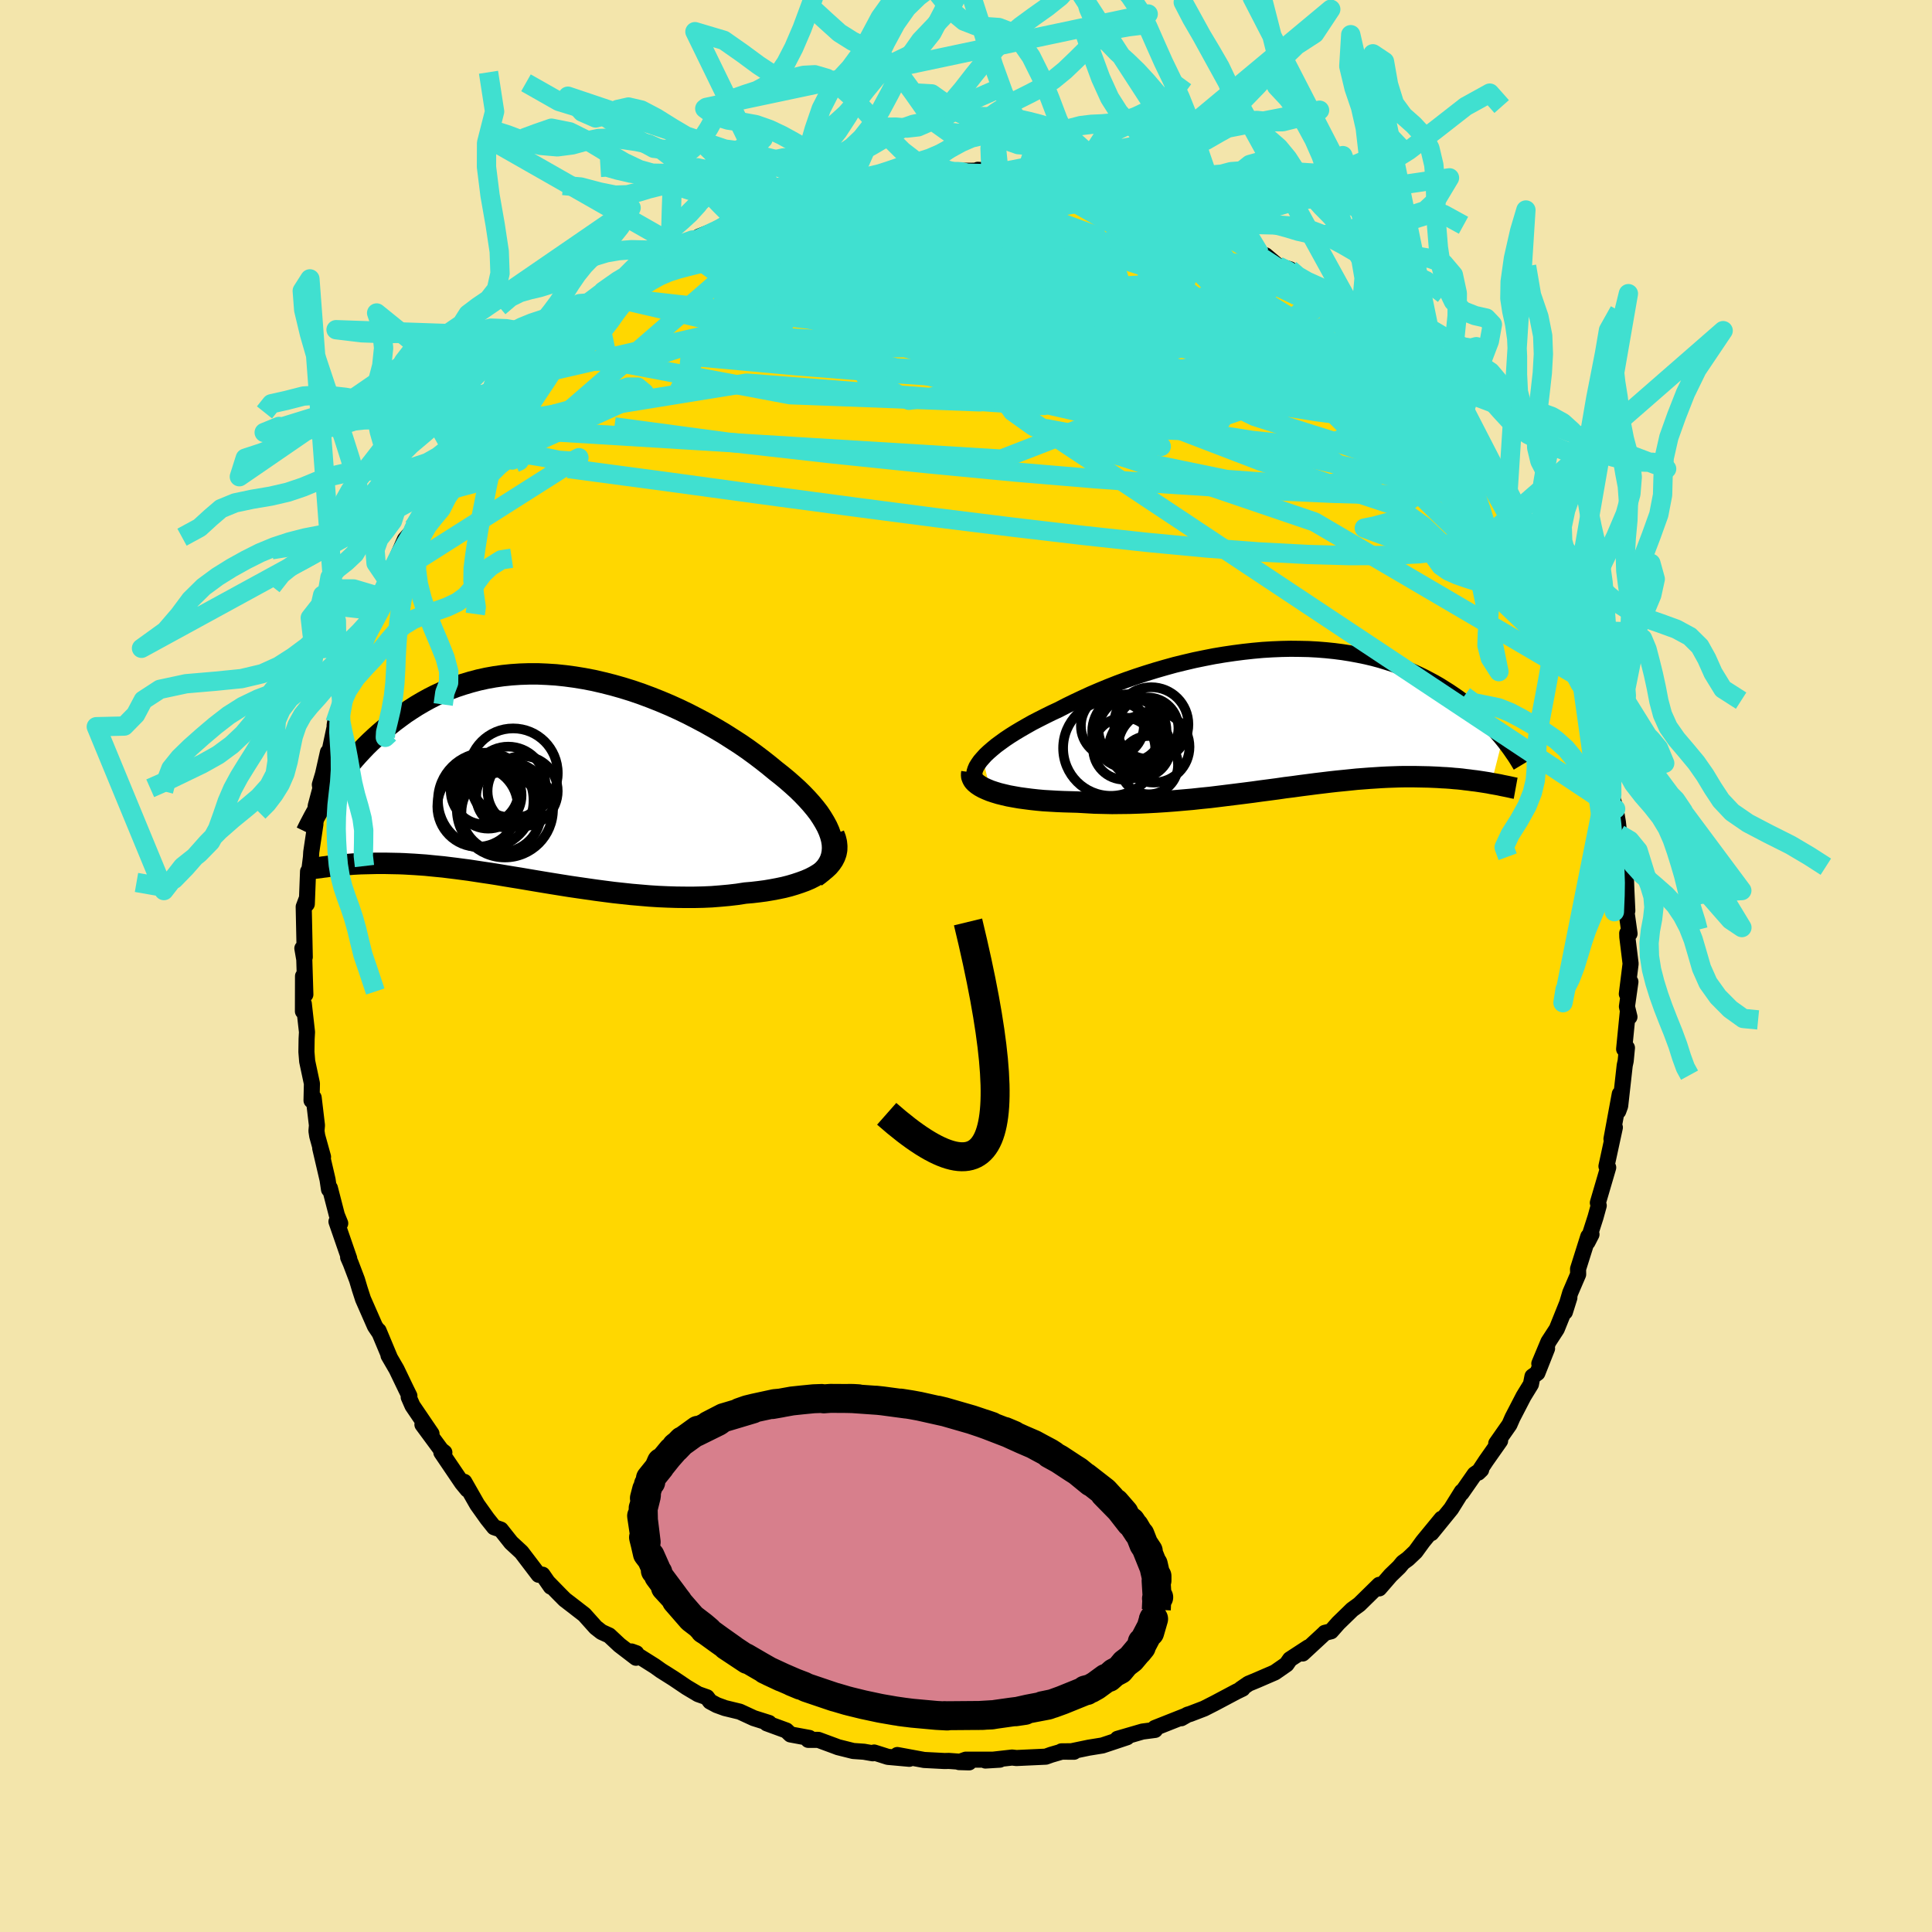 <svg xmlns="http://www.w3.org/2000/svg" width="500" height="500" viewBox="-100 -100 200 200"><defs><clipPath id="c"><path d="m29.98 6.48-.12-.45-.16-.45-.21-.47-.25-.46-.29-.48-.32-.48-.37-.48-.4-.48-.44-.49-.47-.49-.5-.49-.53-.48-.56-.49-.58-.48-.61-.48-.68-.56-.71-.56-.74-.56-.77-.56-.8-.55-.84-.54-.85-.54-.88-.52-.9-.51-.92-.49-.93-.48L14.2-7l-.97-.44-.97-.41-.98-.39-.99-.37-.99-.34-1-.31-.99-.28-.99-.25-.99-.23-.99-.19-.98-.16-.97-.13-.96-.1-.94-.06-.94-.04h-.92l-.91.03-.89.06-.88.09-.85.12-.84.15-.82.18-.8.21-.77.23-.76.25-.74.28-.71.3-.69.32-.67.34-.65.36-.63.37-.61.39-.59.39-.56.41-.55.41-.53.42-.51.43-.49.42-.48.43-.46.43-.45.44-.43.45-.41.44-.4.45-.38.45-.37.45-.36.45-.34.45-.32.45-.32.44-.3.44-.29.43-.01 7.57.29-.03.29-.03.31-.04.32-.03.33-.03.34-.02.35-.03.36-.03.37-.02.38-.02.39-.01.41-.01.42-.01.43-.01h.89l.47.01.49.01.5.01.51.02.53.03.54.03.57.04.57.04.6.06.61.06.63.06.64.08.66.08.68.09.69.09.72.11.72.11.75.11.76.12.77.13.79.13.81.13.82.14.83.14.84.14.86.14.87.14.88.14.89.13.9.13.91.13.91.12.93.12.92.1.93.1.93.08.94.08.93.06.93.04.93.03.93.01h.92l.91-.02.9-.04.89-.07.88-.08.86-.1.84-.13.71-.06.69-.08.68-.09.65-.11.64-.12.62-.13.59-.15.57-.17.54-.18.52-.19.49-.21.45-.23.42-.25.38-.25.35-.28"/></clipPath><clipPath id="b"><path d="m-32 4.18.29-.32.34-.32.37-.32.41-.34.45-.33.47-.34.51-.34.54-.34.57-.34.59-.34.62-.35.64-.33.67-.34.69-.34.71-.33.79-.41.82-.4.85-.4.87-.4.89-.38.92-.38.94-.37.95-.35.98-.34.98-.32 1-.31 1-.29 1.01-.28 1.02-.25 1.02-.24 1.02-.21 1.02-.2 1.02-.17 1.02-.15 1-.13 1-.11.99-.09.98-.06.97-.04.95-.02.94.01.92.02.91.05.88.07.87.09.85.11.82.13.81.15.78.16.76.18.74.2.71.22.69.22.67.25.65.25.62.26.61.28.58.28.55.29.54.29.52.3.49.31.48.3.46.31.45.31.42.31.41.31.4.31.38.31.36.32.35.31.34.32.32.31.31.31.29.31.28.31.27.31.26.3.24.29-1.16 4.57-.3-.06-.31-.05-.32-.05-.33-.05-.34-.05-.35-.04-.36-.05-.36-.04-.38-.05-.39-.04-.4-.03-.41-.04-.43-.03-.43-.02-.44-.03-.46-.02-.47-.02-.48-.01-.5-.01-.51-.01h-1.07l-.55.01-.57.02-.59.02-.6.03-.61.04-.63.04-.65.05-.66.05-.68.07-.69.07-.71.07-.72.08-.74.09-.75.09-.77.1-.78.1-.79.11-.81.1-.82.12-.83.11-.85.11-.86.12-.86.11-.88.11-.89.11-.89.11-.9.11-.91.09-.92.1-.92.08-.92.08-.93.07-.93.06-.93.05-.92.04-.93.03-.92.01-.91.01-.91-.02-.9-.02-.89-.05-.87-.05-.73-.02-.72-.02-.7-.03-.69-.04-.68-.04-.65-.06-.64-.07-.62-.08-.59-.08-.57-.1-.55-.1-.51-.12-.49-.12-.46-.14-.42-.14"/></clipPath><filter id="a"><feTurbulence baseFrequency=".05" numOctaves="3" result="noise" type="noise"/><feDisplacementMap in="SourceGraphic" in2="noise" scale="2"/></filter></defs><rect width="100%" height="100%" x="-100" y="-100" fill="#F3E5AB"/><path fill="gold" stroke="#000" stroke-linejoin="round" stroke-width="1.667" d="m68.8-.24-.39 3.13.37-1.25-.36 2.56.26 1.07-.16-.61-.39 3.94.29-.13-.13 1.36-.1.46-.47 4.19-.2.55.16-1.78-.86 4.66.35-1.2-.87 4.02.09.1.09.03-1.07 3.65.09.29-.33 1.2-.83 2.58.41-.8-.33.22-1.06 3.36.01.56-.82 1.91-.44 1.49-.11.49.46-1.47-1.3 3.23-.87 1.34-.94 2.25.8-1.56-1 2.53-.51.36-.16.81-.76 1.24-1.15 2.22-.31.71-1.37 1.96.4-.28-1.45 2.06-.82 1.24.31-.3-.67.46-1.36 1.95.03-.15-1.11 1.78-2.05 2.52 1.06-1.49-1.93 2.35-.77 1.06-.78.74-.52.38-.39.47-.89.86-1.17 1.35v-.37l-2.07 2.03-.73.53-1.45 1.41-.74.84-.64.16-.03.04-2.27 2.1.59-.64-1.9 1.24-.36.52-1.21.84-1.85.8-.87.36-.8.55.18-.03-.64.31-2.24 1.19-1.1.56-1.46.56-.25.07-.65.37.29-.19-3.03 1.2.02.2-1.3.17-2.58.75.98-.16-1.71.57-.84.28-1.42.23-1.78.37-1.04.01 1.3.04-1.26-.01-1.1.32-.56.2-3.04.14-.45-.05-2.76.31 1.49-.09H-.02l-.7.25 1.04.03-2.09-.15-.45.01-2.12-.11-2.77-.51 1.24.39-2.22-.2-1.42-.45-.14.08-.91-.16-1.12-.08-1.56-.39-.37-.14-1.68-.62h-1.04l.11-.2-1.95-.36-.43-.41-2.02-.74.23-.04-1.58-.5-1.45-.67-1.53-.37-.85-.31-.69-.37-.33-.44-.91-.32-1.19-.71-1.35-.91-1.3-.82-.66-.47-2.4-1.51.5.18-.03.47-1.71-1.31-1.07-1-.79-.36-.6-.47-1.18-1.32-1.29-1-.73-.56-.49-.49-1.25-1.28.29.43-.86-1.24-.4.01-1.78-2.34-1.07-.99-1.07-1.35-.69-.24-.71-.89-1.04-1.46-1.34-2.35-.02.26.35.54-.56-.68-2.14-3.16h.31l-.33-.26-1.94-2.63.94.95-1.97-2.9-.39-.89.07-.13-.35-.71-.98-2.04-.83-1.43.14.23-1.17-2.8.04.16-.42-.63-1.23-2.8-.34-1.05-.28-.94-.65-1.71-.27-.62.11.12-1.32-3.82.39.18-.35-.86-.72-2.79-.09.14-.15-1.01-.76-3.26.29.9-.6-2.16-.08-.52.05-.59-.34-2.86-.22.29.04-1.75-.49-2.3-.08-.98.02-1.34.04-.71-.33-2.93-.09.78.01-3.64.24 1.9-.11-3.62-.2-1.16.25.91-.11-5.21.28-.75-.18.71.22-.25.13-3.37.14-.2.16-1.28.03-.52.43-2.89.02-1.01.01-.87.49-1.83-.06-.38.33-1.1.51-2.27.16-.08.85-4.01-.32 1.33.04-.27.95-2.85-.27.6 1.43-4.37-.13.1.7-1.45.21-1.01.59-1.45.41-1.23.42-.92.31-.48.77-1.79.29-.15.74-2.09.1-.25.72-1.65.87-.99.61-1.33-.61 1.09 2.49-4.06-.19.16.09-.28 1.5-2.35.32-.65.49-.47.84-1.07 1.54-1.79-.2.13 1.64-2.03.3-.64.15.02 1.66-2.13.27-.27 1.39-1.42.51-.45 1.37-1.31.46-.51.5-.56 1.36-1.24-.81.5 2.61-2.21.68-.22-.09-.09 1.31-.96.85-.77.89-.76 2.31-1.21.41-.23.49-.34 1.11-.84 1.43-.94 1.21-.77-1.06.94 1.74-1.3 1.66-.66 1.86-1.06.7-.21-.86.27 1.33-.59.41.05 3.18-1.17-.19-.02 1.02-.59 2.86-.64-.9.39 1.18-.59.12-.04 2.14-.21 1.53-.5.08-.25 2.29-.08.84-.21-.59-.12 3.49-.17-.43-.17 1.39-.11 1.57-.1h1.03l.73.12.93-.15 2.85-.02-1.36-.08 2.75.33-.56-.05 2.22-.06 1.33.29.92-.01.89.28 1.23.03.36.19.65.24 1.31.25 2.06.41.77.32.18.09 1.13.35 1.45.33 1.04.44.36.15 2.67.64.97.57.22.04-.32-.07 3.03 1.33.01.28.3-.12 2.71 1.47-.33-.23 1.87 1.25.56.11 1.32 1.11 1.22.34.57.69 1.3.97 1.2.72-.12.02 1.64 1.2 1.38 1.17.28.12 1.31 1.28-.37-.36.03-.13 2.35 2.25 1.37 1.65 1.18.88.37.4.31.43 2.04 2.11.47.8-1.29-1.45 1.2 1.37 1.8 2.42.64.83-.16-.23 1.64 2.16-.23-.41 1.63 2.69.41.46.22.38 1.32 1.91.21.6.93 1.46-.62-.81 1.89 3.19-.12-.29v.13l.96 1.45 1.51 3.89-.21-.31-.24-.42 1.41 2.59.72 1.81.17.56.46 1.48.31 1.36v-.78l.76 2.38.41 1.48.1 1.2-.01-.06 1.22 3.31.28.92.06.88-.07.16.68 2.22.09 2.03.32 1.1.23 1.35.14 1.27.27.61.17.9.27 2.76-.02.21.05 1.27.1 2.16-.23-.91.46 3.29-.24-.04.01.39.34 2.76-.39 3.13" filter="url(#a)"/><path fill="#fff" d="m-32 4.18.29-.32.34-.32.37-.32.41-.34.45-.33.47-.34.51-.34.54-.34.57-.34.59-.34.62-.35.64-.33.67-.34.69-.34.71-.33.79-.41.82-.4.85-.4.87-.4.89-.38.92-.38.94-.37.95-.35.98-.34.98-.32 1-.31 1-.29 1.01-.28 1.02-.25 1.02-.24 1.02-.21 1.02-.2 1.02-.17 1.02-.15 1-.13 1-.11.99-.09.98-.06.97-.04.95-.02.94.01.92.02.91.05.88.07.87.09.85.11.82.13.81.15.78.16.76.18.74.2.71.22.69.22.67.25.65.25.62.26.61.28.58.28.55.29.54.29.52.3.49.31.48.3.46.31.45.31.42.31.41.31.4.31.38.31.36.32.35.31.34.32.32.31.31.31.29.31.28.31.27.31.26.3.24.29-1.16 4.57-.3-.06-.31-.05-.32-.05-.33-.05-.34-.05-.35-.04-.36-.05-.36-.04-.38-.05-.39-.04-.4-.03-.41-.04-.43-.03-.43-.02-.44-.03-.46-.02-.47-.02-.48-.01-.5-.01-.51-.01h-1.07l-.55.01-.57.02-.59.02-.6.03-.61.04-.63.04-.65.05-.66.05-.68.07-.69.07-.71.07-.72.08-.74.09-.75.09-.77.1-.78.1-.79.11-.81.1-.82.12-.83.11-.85.11-.86.12-.86.11-.88.11-.89.11-.89.11-.9.11-.91.09-.92.1-.92.08-.92.08-.93.07-.93.06-.93.05-.92.04-.93.03-.92.01-.91.01-.91-.02-.9-.02-.89-.05-.87-.05-.73-.02-.72-.02-.7-.03-.69-.04-.68-.04-.65-.06-.64-.07-.62-.08-.59-.08-.57-.1-.55-.1-.51-.12-.49-.12-.46-.14-.42-.14" filter="url(#a)" transform="translate(33.73 -25.7)"/><path fill="#fff" d="m29.98 6.48-.12-.45-.16-.45-.21-.47-.25-.46-.29-.48-.32-.48-.37-.48-.4-.48-.44-.49-.47-.49-.5-.49-.53-.48-.56-.49-.58-.48-.61-.48-.68-.56-.71-.56-.74-.56-.77-.56-.8-.55-.84-.54-.85-.54-.88-.52-.9-.51-.92-.49-.93-.48L14.2-7l-.97-.44-.97-.41-.98-.39-.99-.37-.99-.34-1-.31-.99-.28-.99-.25-.99-.23-.99-.19-.98-.16-.97-.13-.96-.1-.94-.06-.94-.04h-.92l-.91.03-.89.06-.88.09-.85.12-.84.15-.82.18-.8.21-.77.23-.76.25-.74.28-.71.3-.69.32-.67.34-.65.36-.63.37-.61.39-.59.39-.56.41-.55.41-.53.42-.51.43-.49.42-.48.43-.46.43-.45.44-.43.45-.41.44-.4.45-.38.45-.37.45-.36.45-.34.45-.32.45-.32.44-.3.44-.29.43-.01 7.57.29-.03.29-.03.31-.04.32-.03.33-.03.34-.02.35-.03.36-.03.37-.02.38-.02.39-.01.41-.01.42-.01.43-.01h.89l.47.01.49.01.5.01.51.02.53.03.54.03.57.04.57.04.6.06.61.06.63.06.64.08.66.08.68.09.69.09.72.11.72.11.75.11.76.12.77.13.79.13.81.13.82.14.83.14.84.14.86.14.87.14.88.14.89.13.9.13.91.13.91.12.93.12.92.1.93.1.93.08.94.08.93.06.93.04.93.03.93.01h.92l.91-.02.9-.04.89-.07.88-.08.86-.1.84-.13.71-.06.69-.08.68-.09.65-.11.64-.12.62-.13.59-.15.57-.17.54-.18.52-.19.49-.21.45-.23.42-.25.38-.25.35-.28" filter="url(#a)" transform="translate(-43.88 -19.54)"/><g fill="none" stroke="#000" transform="translate(33.73 -25.7)"><path stroke-linejoin="round" stroke-width="1.667" d="m-32.49 6.74-.18-.19-.12-.22-.07-.22-.02-.24.03-.26.08-.26.12-.28.18-.29.21-.3.26-.3.29-.32.34-.32.37-.32.41-.34.45-.33.47-.34.51-.34.54-.34.57-.34.59-.34.62-.35.64-.33.67-.34.69-.34.71-.33.79-.41.82-.4.85-.4.87-.4.89-.38.92-.38.94-.37.95-.35.98-.34.98-.32 1-.31 1-.29 1.01-.28 1.02-.25 1.02-.24 1.02-.21 1.02-.2 1.02-.17 1.02-.15 1-.13 1-.11.99-.09.98-.06.97-.04.95-.02.94.01.92.02.91.05.88.07.87.09.85.11.82.13.81.15.78.16.76.18.74.2.71.22.69.22.67.25.65.25.62.26.61.28.58.28.55.29.54.29.52.3.49.31.48.3.46.31.45.31.42.31.41.31.4.31.38.31.36.32.35.31.34.32.32.31.31.31.29.31.28.31.27.31.26.3.24.29.24.3.22.29.21.28.2.28.19.28.19.27.17.26.16.26.15.25.15.25" filter="url(#a)"/><path stroke-linejoin="round" stroke-width="2.222" d="m-33.12 5.66-.03.22.02.22.08.21.12.21.18.19.23.19.27.18.31.17.35.16.39.16.42.14.46.14.49.12.51.12.55.1.57.1.59.08.62.08.64.07.65.06.68.04.69.04.7.03.72.02.73.02.87.05.89.05.9.02.91.02.91-.01.92-.01.93-.03.92-.04.93-.05.93-.06.93-.07.92-.08.92-.08.92-.1.91-.09.9-.11.89-.11.89-.11.88-.11.86-.11.86-.12.85-.11.83-.11.82-.12.81-.1.79-.11.78-.1.77-.1.75-.09.74-.09.72-.08.71-.07.69-.07.68-.07.66-.05.65-.05.63-.04.61-.04.6-.03.59-.02.57-.02.55-.01h1.07l.51.01.5.01.48.01.47.02.46.02.44.03.43.02.43.03.41.04.4.03.39.04.38.05.36.04.36.05.35.04.34.05.33.05.32.05.31.05.3.06.29.05.28.05.27.05.27.06.25.05.25.05.24.05.23.05.22.05.22.04" filter="url(#a)"/><circle cx="-14.291" cy="3.015" r="3.698" clip-path="url(#b)" filter="url(#a)"/><circle cx="-17.356" cy="3.195" r="3.216" clip-path="url(#b)" filter="url(#a)"/><circle cx="-18.736" cy="3.145" r="4.94" clip-path="url(#b)" filter="url(#a)"/><circle cx="-18.576" cy=".835" r="3.26" clip-path="url(#b)" filter="url(#a)"/><circle cx="-16.816" cy="1.41" r="3.848" clip-path="url(#b)" filter="url(#a)"/><circle cx="-15.736" cy="3.045" r="3.18" clip-path="url(#b)" filter="url(#a)"/><circle cx="-14.801" cy="4.905" r="3.02" clip-path="url(#b)" filter="url(#a)"/><circle cx="-14.916" cy="1.08" r="3.178" clip-path="url(#b)" filter="url(#a)"/><circle cx="-14.551" cy=".685" r="3.844" clip-path="url(#b)" filter="url(#a)"/><circle cx="-16.706" cy="1.24" r="3.306" clip-path="url(#b)" filter="url(#a)"/></g><g fill="none" stroke="#000" transform="translate(-43.88 -19.54)"><path stroke-linejoin="round" stroke-width="2.222" d="m28.28 10.32.43-.32.37-.34.31-.35.25-.37.19-.38.13-.39.08-.41.03-.42-.02-.42-.07-.44-.12-.45-.16-.45-.21-.47-.25-.46-.29-.48-.32-.48-.37-.48-.4-.48-.44-.49-.47-.49-.5-.49-.53-.48-.56-.49-.58-.48-.61-.48-.68-.56-.71-.56-.74-.56-.77-.56-.8-.55-.84-.54-.85-.54-.88-.52-.9-.51-.92-.49-.93-.48L14.2-7l-.97-.44-.97-.41-.98-.39-.99-.37-.99-.34-1-.31-.99-.28-.99-.25-.99-.23-.99-.19-.98-.16-.97-.13-.96-.1-.94-.06-.94-.04h-.92l-.91.03-.89.06-.88.09-.85.12-.84.15-.82.18-.8.21-.77.23-.76.25-.74.28-.71.3-.69.32-.67.34-.65.36-.63.37-.61.39-.59.39-.56.41-.55.41-.53.42-.51.43-.49.42-.48.43-.46.43-.45.44-.43.45-.41.44-.4.45-.38.45-.37.45-.36.45-.34.45-.32.45-.32.44-.3.44-.29.43-.28.44-.26.42-.25.42-.24.41-.24.41-.22.4-.21.4-.2.38-.19.38-.18.37" filter="url(#a)"/><path stroke-linejoin="round" stroke-width="2.222" d="m30.2 5.91.16.42.1.41.04.4-.01.38-.07.36-.13.36-.17.33-.22.32-.26.31-.31.29-.35.28-.38.25-.42.25-.45.23-.49.21-.52.19-.54.18-.57.17-.59.15-.62.13-.64.12-.65.11-.68.09-.69.08-.71.06-.84.13-.86.1-.88.08-.89.07-.9.04-.91.02h-.92l-.93-.01-.93-.03-.93-.04-.93-.06-.94-.08-.93-.08-.93-.1-.92-.1-.93-.12-.91-.12-.91-.13-.9-.13-.89-.13-.88-.14-.87-.14-.86-.14-.84-.14-.83-.14-.82-.14-.81-.13-.79-.13-.77-.13-.76-.12-.75-.11-.72-.11-.72-.11-.69-.09-.68-.09-.66-.08-.64-.08-.63-.06-.61-.06-.6-.06-.57-.04-.57-.04-.54-.03-.53-.03-.51-.02-.5-.01-.49-.01-.47-.01h-.89l-.43.01-.42.01-.41.01-.39.01-.38.02-.37.02-.36.03-.35.03-.34.02-.33.03-.32.03-.31.04-.29.03-.29.03-.28.04-.27.03-.25.04-.25.03-.25.03-.23.03-.22.04-.22.03-.2.03-.2.03" filter="url(#a)"/><circle cx="-3.586" cy="1.987" r="3.238" clip-path="url(#c)" filter="url(#a)"/><circle cx="-3.001" cy="-.433" r="4.622" clip-path="url(#c)" filter="url(#a)"/><circle cx="-6.681" cy="3.037" r="4.164" clip-path="url(#c)" filter="url(#a)"/><circle cx="-3.851" cy="3.327" r="4.978" clip-path="url(#c)" filter="url(#a)"/><circle cx="-5.946" cy="1.372" r="3.52" clip-path="url(#c)" filter="url(#a)"/><circle cx="-5.586" cy="1.862" r="3.458" clip-path="url(#c)" filter="url(#a)"/><circle cx="-5.836" cy="2.407" r="4.946" clip-path="url(#c)" filter="url(#a)"/><circle cx="-3.506" cy=".672" r="3.84" clip-path="url(#c)" filter="url(#a)"/><circle cx="-4.231" cy="3.637" r="4.122" clip-path="url(#c)" filter="url(#a)"/><circle cx="-2.016" cy="1.437" r="3.632" clip-path="url(#c)" filter="url(#a)"/></g><g fill="none" stroke="#40E0D0" stroke-linejoin="round" stroke-width="2"><path d="m32.32-72.46 1.05.51 1.04.76 1.09.87 1.12.92 1.14.96 1.14.98 1.11.98 1.04.93.98.9.94.87.9.86.88.83.81.78.71.68.57.53.4.37.21.19v-.02l-.22-.24-.45-.46-.71-.71L45-62.05l-1.68-1.75" filter="url(#a)"/><path d="m22.85-77.66 2 .95 1.22.66 1.17.66 1.24.73 1.29.78 1.3.83 1.3.85 1.28.86 1.22.83 1.13.79 1.03.73.89.63.75.53.6.42.44.31.28.2.11.06-.09-.07-.29-.22-.51-.38-.74-.56-1.01-.77-1.39-1.07m24.51 31.43.24.49.56 1.2.47 1.16.31.91.15.64.01.42-.09.25-.19.09-.31-.08-.44-.28-.59-.53-.78-.83-1-1.18-1.23-1.56-1.45-1.92-1.67-2.28-1.85-2.62-2.04-2.99-2.27-3.43-2.57-3.95-2.94-4.54-3.23-5.04m-54.94-15.82 1.85-.26 1.57-.23 1.54-.16 1.59-.09 1.65-.04 1.73-.01 1.8.02 1.83.04 1.86.06 1.85.08 1.81.09 1.75.11 1.66.1 1.56.11 1.4.1 1.21.08 1.02.07.81.03.6.01.39-.03.2-.04.08-.06" filter="url(#a)"/><path d="m52.45-53.23.92 1.75.06.84-.54.48-1.1.27-1.67.04-2.28-.21-2.87-.47-3.48-.71-4.11-.93-4.78-1.12-5.48-1.32-6.22-1.56-6.94-1.87-7.69-2.22-8.47-2.54-9.32-2.78-10.19-3.08" filter="url(#a)"/><path d="m35.41-70.46.71.54.36.54.12.61-.23.57-.68.49-1.11.42-1.53.4-1.9.43-2.28.49-2.73.5-3.24.47-3.83.39-4.43.3-5.05.2-5.66.09-6.27.02-6.87-.01-7.44-.01-8.03-.05-8.64-.17m9.9-13.2.02.05 1.11-.12 1.75-.16 2.12-.14 2.34-.06 2.48.05 2.58.13 2.67.22 2.77.27 2.9.3 3.03.33 3.15.35 3.23.4 3.27.44 3.26.48 3.21.48 3.13.46 3.04.45 2.93.43 2.79.4 2.62.32" filter="url(#a)"/><path d="m36.49-69.72 1.29 1.04.7.75.2.52-.21.38-.5.35-.74.4-.97.44-1.29.43-1.67.34-2.12.21-2.61.07-3.13-.08-3.66-.19-4.17-.29-4.64-.37-5.11-.45-5.61-.53-6.15-.62-6.74-.75-7.32-.88-8.03-.99" filter="url(#a)"/><path d="m48.85-57.92-.61-.48-.14.51-.41.66-.99.44-1.64.18-2.3-.06-2.93-.25-3.58-.47-4.29-.69-5.06-.93-5.88-1.17-6.7-1.43-7.51-1.73-8.29-2.04-9.15-2.27-10.18-2.41m31.82-11.12 1.31.27 1.06.28.64.24.31.22.07.21-.19.2-.47.2-.85.19-1.29.17-1.82.14-2.39.1-2.93.07-3.45.03-3.96-.02-4.61-.06-5.53-.03m49.58 9.25 1.43 1.09 1.11.9.88.75.77.67.76.7.85.8.9.87.9.87.79.78.63.64.41.45.2.24-.02.06-.19-.1-.34-.24-.49-.38-.68-.55-.92-.79-1.21-1.08-1.52-1.35-1.79-1.63-2.14-1.94m15.63 15.73.86 1.78-.12.93-.82.65-1.48.5-2.16.35-2.87.18-3.57.03-4.29-.12-5.02-.23-5.76-.33-6.54-.42-7.36-.53-8.22-.69L-4-52l-9.98-1.03-10.82-1.22-11.6-1.56" filter="url(#a)"/><path d="m5.63-82.2 1.25.28 1.32.37 1.44.5 1.58.63 1.73.75 1.91.86 2.06.94 2.16 1.01 2.22 1.06 2.23 1.1 2.24 1.12 2.22 1.12 2.18 1.09 2.07 1.02 1.9.91 1.63.73 1.31.54 1.09.42 1.23.63" filter="url(#a)"/><path d="m18.95-78.99.91.29 1.08.37.73.33.42.31.22.31.05.32-.13.33-.35.32-.59.31-.86.3-1.17.27-1.49.24-1.86.21-2.26.18-2.7.15-3.16.1-3.59.05-4-.04-4.38-.14-4.77-.21-5.34-.24-6.18-.17m66.13 13.74.09.43-.39.59-1.12.51-2.03.28-2.92.14-3.75.1-4.6.07-5.49-.03-6.48-.19-7.52-.36-8.6-.52-9.69-.65-10.79-.85-11.92-1.08m20.57-18.52 2.2-.16 1.26-.13 1.1-.1 1.04-.06.96-.04.83-.01h.67l.46.03.22.05-.04.09-.31.12-.62.16-.98.19-1.39.24-1.86.28-2.31.3-2.66.32-2.8.28" filter="url(#a)"/><path d="m5.63-82.2 1.21.24 1.2.24 1.24.29 1.29.34 1.37.39 1.44.44 1.5.45 1.49.46 1.42.44 1.31.41 1.18.36 1.04.31.89.26.7.19.48.1.19.01-.09-.1-.29-.17-.41-.22m17.94 11.45.69.59 1.18 1.15 1.06 1.08.79.84.51.61.26.43.02.25-.2.08-.42-.05-.61-.19-.81-.31-1.04-.47-1.31-.66-1.63-.88-1.99-1.12-2.34-1.38-2.72-1.65-3.06-1.94-3.42-2.23-3.78-2.54-4.3-2.89" filter="url(#a)"/><path d="m3.97-82.09.29-.03 1 .05 1.03.09.85.11.64.13.43.14.25.15.08.18-.11.2-.35.2-.64.2-.97.21-1.32.21-1.68.2-2.02.21-2.37.19-2.76.18-3.26.17-3.85.17-4.35.18m75.72 40.47.1.32.17.76-.19.43-.68-.14-1.17-.75-1.65-1.35-2.13-1.89-2.61-2.44-3.13-3-3.71-3.63-4.35-4.31-5.06-5.06-5.76-5.85-6.51-6.73m-53.43-2.26.69-.37.74-.32 1.12-.53 1.32-.63 1.28-.6 1.15-.51 1.03-.43.97-.39.93-.36.89-.34.79-.3.6-.23.34-.12h.02l-.35.14-.71.27-1.03.38-1.3.46-1.39.48" filter="url(#a)"/><path d="m56.24-47.19.36.88-.14.66-.5.62-.93.56-1.35.54-1.8.52-2.27.43-2.76.31-3.28.17-3.81.02-4.36-.12-4.94-.26-5.53-.41-6.14-.58-6.73-.73-7.32-.86-7.9-.98-8.51-1.11-9.14-1.22-9.81-1.34-10.56-1.41m51.54-29.92.89.25 1.17.27 1.11.28.94.25.79.23.68.22.59.21.46.18.28.16.04.12-.25.07-.57.01-.89-.04-1.21-.09-1.54-.15-1.92-.21-2.33-.29-2.77-.38-3.28-.49-3.9-.59m51.91 25.83.3.49-.02.33-.31.25-.69.1-1.15-.16-1.68-.47-2.23-.83-2.84-1.21-3.48-1.6-4.17-2.01-4.88-2.44-5.62-2.88-6.38-3.33-7.17-3.78-7.8-4.2" filter="url(#a)"/><path d="m-28.32-75.15.07.26 1.38-.29 1.89-.31 2.06-.13 2.14.08 2.31.25 2.56.36 2.85.44 3.11.51 3.32.57 3.46.64 3.56.73 3.63.79 3.7.85 3.79.9 3.88.92 3.94.95 3.97.95 3.96.96 3.96.99 4 1.1 4.08 1.24 3.94 1.16" filter="url(#a)"/><path d="m1.22-82.42 13.57 14.38 2.22 7.03L22-58.03l4.03-.12 3.2-1.24 3.31-.89 2.76-.3.85-.22-1.69-.59-3.73-1.02-4.54-1.05-3.96-.5-2.25.45.07 1.11 2.32.69 3.49-1.12 1.6-3.53-6.94-5.38-29.75-9.67" filter="url(#a)"/><path d="m-4.53-82.19 18.02 6.6 1.87 7.02-3.6 4.91-1.4 1.64 4.24.18 7.59.03 6.65-.16 3.36-.5.59-.33-.49.67-1.06 1.99-2.92 2.67-6.04 2.04-7.89-.32-7.05-4.87-8.63-10.85-10.23-9.86" filter="url(#a)"/><path d="m16.46-79.76-9.64 1.59-17.03 4.48-9.77 3.2-.22.68 4.82-.49 4.72-.4 2.25-.1.58-.1 1.25-.2 3.43-.06 4.98.36 3.99.77.41.75-3.38.42-3.76.41 1.65 1.59 10.56 4.08 14.41 5.86-.61.66-48.05-21.5" filter="url(#a)"/><path d="m-22.54-77.71 43.27 12.74 15.07 5.56 4.37 4.33-3.49 1.41-7.07-.74-6.01-.95-2.93-.26-.45.07.67-.25.8-.83.19-1.3-1.42-1.67-4.05-2.19-6.95-2.83-8.74-3.32-8.4-3.3-6.05-2.66-2.9-1.64-.43-.54.62.41.98 1.07 3.47 1.52 14.57 2.5 43.08 8.92" filter="url(#a)"/><path d="m-38.24-68.24 1.17 5.55 18.85 3.55 19.66.74 9.68-2 .96-3.18-2.05-2.63-1.13-1.28.43-.03 1 .79 1.18 1.31 2.11 1.77 3.93 2.22 5.13 2.55 3.74 2.39-1.05 1.27-7.99-.85-13.92-3.17L-11.59-63l-8.15-1.3 11.4 2.32 56.72 3.26" filter="url(#a)"/><path d="M64.17-29.5 36.08-45.97l-24.64-8.38-3.08-1.26 7.04 1.32 4.81.5-1.95-1.72-7.16-3.59-8.81-4.13-7.31-3.48-3.93-2.27v-1.12l3.09-.3 4.41.18 4.13.34 3.66.13 4.48-.24 6.09-.43 5.75-.37.73-1.34L5.63-82.2" filter="url(#a)"/><path d="m-46.31-60.82 39.08-8.98 10.06-.27 1.76 1.3 4.99 1.86 7.39 1.58 5.42.46 1.04-.96-2.74-2-4.03-2.14-2.62-1.31.25.06L17.06-70l3.51 1.56 2.24 1.07.1.35-1.04.16.32.72 3.24 1.38 2.1.47-12.43-3.43-44.63-6.66" filter="url(#a)"/><path d="m-8.39-81.62 1.61 1.31 7.31 4.09 9.9 3.91 5.42 1.19-.42-1.32-3.98-2.01-4.73-.96-3.62 1.02-1.83 2.96-.21 4.13.86 4.22 1.33 3.39 1.56 2.28L7-55.85l3.91 1.57 6.68 1.98 9.34 1.93 9.78.72 6.53-1.63.4-4.12-6.27-5.39-14.42-5.74-39.52-13.21" filter="url(#a)"/><path d="m52.45-53.23-7.49 5.75-14.44-4.78-13.8-5.29-12.58-4.82-8.64-3.18-2.99-1.04 1.79.72 4.22 1.72 4.69 2.04 4.53 1.88 4.67 1.4 5.01.77 4.9.07 3.81-.57 1.76-1.07-.64-1.23-2.28-.83-1.88.3 1.16 1.77 5.66 2.74 8.64 2.73 7.89 2.65 5.1 2.93L48.76-58" filter="url(#a)"/><path d="m50.56-55.58-10.14-4.29 1.62 3.86-2.17-1.38-4.15-3.87-3.45-3.15-1.94-1.68-.66-.84.07-.78.24-1-.08-1.13-.79-1.12-1.85-1.05-2.9-.87-3.23-.15-2.31 1.42-.67 3.62-.11 5.36-2.68 5.62-11.71 4.54-53.98-3.3" filter="url(#a)"/><path d="m-37.02-69.29 18.27 4.23 20.22 1.32 8.36.33 5.46.89 6.97 1.46 6.98 1.02 4.22-.24.18-1.49-3.28-2.01-5.21-1.69-5.5-.88-4.6-.08-3.23.37-1.96.5-1.19.49-1.01.48-1.05.42-.44.27 1.8.25 5.49.75 8.8 2.09 10.59 4.82 14.49 10.44L64.17-29.5" filter="url(#a)"/><path d="m-50.13-55.9 27.42-4.44 25.47 1.99 5.3.33-5.84-3.1-6.35-4.73-2.56-4.08.86-1.75 2.5 1.23L-1-66.81l.71 4.43-1.73 3.25-3.89.57-4.46-2.43-2.86-4.43.19-4.44 4.16-2.28 14.19 1.91 43.07 11.51" filter="url(#a)"/><path d="m-19.55-78.9 30.23 13.78-6.96-3.61-6.97-3.98-1.12-1.13 3.29 1.11 5.34 2.02 4.66 2.05 1.43 1.82-2.85 1.57-5.92 1.17-5.96.39-2.82-.73 1.8-1.81 5.25-2.46 5.48-2.39 2.22-1.71-2.87-.61-7.18.77-8.97 2.27-9.56 3.6-12.95 4.22-10.43-.13m81.02-7.05-2.54 2.56-11.49.32-4.4.66 2.99-.2 4.98-1.32 3.29-1.87 1.01-1.65-.12-.85.05.22.56 1.06.23 1.15-1.3.24-3.6-1.52-5.56-4 2.24-2.69" filter="url(#a)"/><path d="m-30.96-73.44 21.09-3.89-.2 2.35-6.41 3.03-1.33 1.49 6.44.87L.37-68.07l12.55 2.11 9.31 1.61 4.05.41-.74-.43-3.52-.41-4.21.09-3.48.56-2.49 1-4.69.5-16.36-3.53-27.81-3.13" filter="url(#a)"/><path d="m-.27-82.32-.79 2.52-.85.81-.94.53-.96.69-.94.9-.91.94-.91.75-.91.51-.91.37-.9.42-.9.61-.92.79-.94.78-.91.69-.73.9-.48 1.92-13.89-28.53 2.99.89 1.94 1.36 1.64 1.21 1.41.93 1.2.43 1.04-.05 1.04-.25 1.14-.06 1.26.37 1.35.85 1.37 1.23 1.35 1.42 1.29 1.45 1.26 1.37 1.21 1.2 1.19.92 1.17.57 1.12.27 1.05.19.84.25-.73-.12-1.11.08-1.14.19-1.08.23-1.03.26-1.02.28-.99.32-.97.39-.98.5-.99.59-1.01.61-.99.55-.92.46-.81.39-.71.39-.77.44-1.06.51-1.2.59" filter="url(#a)"/><path d="m-1.93-82.29.84.2 1.07.23 1.05.31.95.49.91.61.94.54 1 .35 1.03.21 1 .23.92.41.81.67.71.87.68.96.75.89 1.01.76 1.45.68-16.15-8.41.91.07.97.09 1.05.05 1.03.03.99.03.97.06 1 .08 1.03.11 1.05.12 1.04.16.98.17.92.19.88.19.89.21.95.24 1.05.3 1.08.32.92.29.44.18-19.72-2.79-.81 2.32-.75 2.44-.92 1.02-1-.12-1.04-.49-1.05-.36-1.03-.01-.99.35-.92.56-.84.66-.77.67-.72.7-.72.82-.71 1.08-.69 1.48-.64 1.94-.6 2.24-.6 1.99-.71 1.21-3.2-10.17 1.06-.5 1.14-.51 1.15-.58 1.09-.61.99-.59.9-.57.82-.51.8-.47.83-.44.91-.43.99-.41 1.04-.4 1.03-.37 1-.35.97-.31 1.01-.24 1.07-.22.52-.71-2.47.46-1.11.07-1.23.06-1.23-.19-1.28-.58-1.26-.84-1.18-.86-1.09-.73-1.08-.64-1.18-.65-1.31-.62-1.39-.49-1.45-.27-1.45-.21-1.38-.43-1.03-.76.16-.12 45.74-9.67-.83 1.17-1.22.15-1.41.25-1.41.75-1.32 1.14-1.24 1.23-1.2 1.15-1.2.98-1.22.79-1.22.64-1.2.6-1.17.63-1.13.72-1.1.82-1.09.87-1.1.89-1.09.86-1.1.78-1.09.64-1.09.52-1.08.44-1.12.41-1.13.32-.49.18M74.9 11.3l-.43-.79-.39-1.07-.4-1.26-.49-1.32-.52-1.29-.49-1.26-.45-1.26-.41-1.31-.35-1.36-.22-1.39-.04-1.37.14-1.3.23-1.22.13-1.17-.09-1.12-.34-1.12-.44-1.16-.38-1.23-.39-1.25-.86-1.05-1.09-.64" filter="url(#a)"/><path d="m67.62-13.64.35.76.4 1.12.64 1.2 1.03 1.14 1.25 1.06 1.18 1.04.96 1.04.74 1.1.61 1.17.5 1.28.42 1.43.44 1.52.68 1.53 1.03 1.44 1.26 1.27 1.35.97 1.54.15m-93.52-86.91 1.59-.44 1.04-.25.96-.31 1.01-.35 1.05-.31 1.07-.29 1.07-.34 1.08-.47 1.08-.58 1.08-.59 1.06-.46 1.03-.24.99-.08.98-.06 1.08-.24 1.28-.44 1.47-.27" filter="url(#a)"/><path d="m-11.6-81.08-1.84-1.64h-1.3l-.98.1-.93-.08-1-.23-1.15-.3-1.26-.34-1.33-.33-1.3-.31-1.23-.22-1.14-.15-1.13-.2-1.23-.37-1.41-.68-1.59-.94-1.65-1.03-1.54-.81-1.33-.31-1.12.25-1.08.58-1.2.3-1.39-.61-1.48-1.64 28.08 9.46 1.1-.77.89-1.51.86-1.95.91-1.44 1.01-.58 1.1-.01 1.14.1 1.16-.13 1.15-.5 1.14-.85 1.15-1.15 1.15-1.36 1.15-1.48 1.17-1.45 1.18-1.35 1.23-1.19 1.29-1.08L7-98.27l1.37-.97 1.38-1.1 1.37-1.53 1.33-2.22 1.22-2.56 1.08-2.08" filter="url(#a)"/><path d="m-41.72-80.8 1.84.16 1.97.52 1.59.32 1.29-.04 1.12-.28 1.05-.32 1.05-.26 1.08-.21 1.11-.18 1.14-.16 1.15-.1 1.09-.03 1.03-.06.97-.17.96-.35 1.01-.49 1.09-.52 1.15-.43 1.16-.26 1.08.02.97.55.9 1.38.65 1.34" filter="url(#a)"/><path d="m-32.15-80.98.73-.27.78.27 1.25.42 1.48.48 1.4.4 1.15.2.91-.04.83-.2.91-.24 1.07-.15 1.21-.01 1.26.07 1.22.05 1.05-.03.78-.08.73-.22" filter="url(#a)"/><path d="m-29.7-59.61.88-1.72.53-1.17.49-1.06.54-1.01.59-.87.65-.7.7-.62.72-.72.68-.95.62-1.17.53-1.23.53-1.05.61-.71.78-.4.92-.4.94-.79.87-1.37.81-1.72.74-1.59v-.88l-.24-.11h-1.14l-1.31-.11-1.32-.15-1.28-.19-1.22-.35-1.18-.54-1.18-.65-1.2-.54-1.19-.25-1.16.08-1.13.27-1.13.23-1.22-.02-1.36-.38-1.56-.74-1.75-1.02-1.9-1.15-1.98-.99-1.89-.38-1.53.53-1.35.5" filter="url(#a)"/><path d="m-15.67-80.13-1.82 1.43-1.1 1.32-1 .92-.9.99-.66 1.35-.39 1.63-.28 1.65-.38 1.39-.6 1.02-.84.66-.9.45-.79.36-.56.49-.38 1.09-.37 2.18 10.97-16.93-.63-1.89.27-1.23.76-.89.98-.99 1.04-1.31 1.02-1.57.98-1.7.96-1.84.97-1.99 1-2.08 1.06-1.96 1.13-1.6 1.2-1.17 1.24-.94 1.21-1.09 1.09-1.47 1.05.03v2.14l-.99 2.02-1.05 1.41-1.15 1.21-1.18 1.24-1.12 1.59-1.06 1.91-1 1.96-.97 1.81-.95 1.55-.99 1.26-1.03.97-1.1.72-1.09.64-.97.8-.7 1.05-.31 1.04.33.37" filter="url(#a)"/><path d="m-18.53-79.49 1.36-1.78.4-2.04.43-1.68.75-.95 1-.61 1.11-.7 1.08-.98 1.05-1.2 1.01-1.29 1.02-1.23 1.06-1.01 1.13-.71 1.18-.57 1.21-.83 1.21-1.52 1.13-2.16.93-2.02M-19.55-78.9l1.31-.39 1.19-.06.94.26.88.35.93.25 1.03.17 1.09.25 1.14.51 1.14.83 1.12 1.03 1.07.98 1.03.67.98.3.96.16.99.37 1.06.71 1 .51" filter="url(#a)"/><path d="m2.48-79.16-1.99-.3-1.29-.16-1.07-.09-1.04-.1-1.05-.15-1.06-.15-1.05-.1-1.03-.01-1.02.09-1.01.16-1.03.18-1.06.17-1.09.12-1.07.07-1.02.05-.9.03-.83.03-.9-.02-1.2.04-1.32.4.19.02-2.22.52-1.61-1.06-1.56-2.38-1.49-2.38-1.35-1.32-1.18-.09-1.1.59-1.14.49-1.31-.14-1.53-.84-1.69-1.22-1.74-1.14-1.61-.74-1.47-.36-1.79-.55-3.4-1.93" filter="url(#a)"/><path d="m-37.84-82.67.65-.04 1.12.32 1.33.31 1.29.18 1.12-.01 1.04-.11 1.14-.04 1.28.12 1.33.16 1.17.07.9-.05.78.09 1.03.66 1.72 1.42 2.58.71m21.79 1.32-1.96-.48-1.27-.32-1.06-.16-1.02-.09-1.04-.06-1.04-.11-1.05-.16-1.05-.21-1.05-.22-1.05-.2-1.07-.14-1.08-.04-1.07.05-1.05.11-1 .13-.93.11-.89.09-.91.1-1 .15-1.08.21-1.24.37-2.06.72" filter="url(#a)"/><path d="m2.84-90.59-2.27 1-1.45.89-1.19.7-1.14.41-1.14.23-1.12.24-1.1.39-1.07.55-1.05.63-1.05.62-1.06.58-1.07.54-1.06.54-1.03.53-.96.53-.9.53-.85.53-.86.54-.94.55-1.06.55-1.19.49-1.32.49-.91.77.26-2.95 1.44-.08 1.4.23 1.18-.14.95-.66.75-1.25.63-1.83.62-2.17.73-2.13.89-1.74 1.02-1.31 1.09-1.18 1.06-1.44 1.01-1.84 1.03-1.93 1.11-1.55 1.19-1.16 1.27-1.48 1.58-1.6" filter="url(#a)"/><path d="m-40.06-63.49 1.66-1.54.89-.88.64-.82.64-.91.74-.96.85-.94.89-.87.9-.81.88-.74.85-.71.82-.65.8-.59.82-.52.87-.51.99-.56 1.09-.64 1.03-.64.64-.41-.22.02.1-.37-1.24-1.24-2.09-2.17-2.17-2.13-1.78-1.38-1.41-.63-1.25-.26-1.29-.19-1.34-.16-1.32.04-1.31.28-1.38.38-1.54.2-1.74-.15-1.8-.48-1.64-.62-1.17-.37-.15 1.14 19.42 11.07 1.94-.1 1.93.67 1.33.06.78-.65.56-.93.62-.87.8-.64.97-.38 1.08-.16 1.11.01 1.08.14 1.03.24 1 .31 1 .38 1.04.41 1.07.4 1.1.35 1.07.33 1.04.37 1 .5 1.02.62 1.06.69.58.72-23.15-3.41-1.3.47-1.24.46-1.22.15-1.25-.05-1.3-.03-1.32.1-1.29.22-1.19.36-1.05.5-.91.63-.87.68-.89.63-.98.48-1.03.32-1.03.24-.99.28-.99.49-1.16.99" filter="url(#a)"/><path d="m51.58-27.95.95.69 1.3.26 1.3.27 1.2.48 1.17.62 1.2.69 1.24.74 1.17.81.98.88.76.92.68.92.79.96.89 1.11.85 1.29 1.19 1.05-76.88-51.05-1.43-.69-1.18-.64-.9-.41-.83-.43-.9-.54-1.04-.63-1.13-.58-1.14-.36h-1.03l-.87.41-.71.66-.68.6-.83.2-1.11-.38-1.39-.91-1.51-1.13-1.36-.98-1.05-.57-.96-.13-1.28.38m-1.11.84.98-1.16.52-1.92.07-2.53.09-2.54.44-1.93.8-1.19.95-.82.87-.9.74-1.16.7-1.27.83-1.07 1.02-.71 1.2-.43 1.23-.4 1.14-.62 1-.97.86-1.28.81-1.57.85-1.98.92-2.48 1-2.8 1.14-2.53 1.7-2.82" filter="url(#a)"/><path d="m-53.22-58.97 1.46-1.23.93-.8.79-.82.86-.83.97-.76 1.05-.65 1.07-.58 1.03-.55.96-.53.92-.52.89-.5.89-.49.89-.52.88-.55.86-.6.85-.64.89-.68.98-.7 1.11-.66 1.18-.5 1.05-.28.64-.24-6.26 4.27.76-1.52 1.08-.76 1.14-.68 1.05-.78.91-.87.81-.93.76-.93.76-.85.78-.75.81-.7.84-.77.86-.94.82-1.13.7-1.25.56-1.19.49-.97.68-.67 1.22-.59 2.29-1.01-17.32 17.29-.6-.32-1.06.08-1.02.47-.94.49-.95.38-.99.32-1.03.34-1.05.43-1.06.54-1.08.61-1.13.59-1.2.49-1.27.36-1.28.29-1.27.33-1.24.42-1.32.46-1.92.53 20.5-6.72-.82.97-.67 1.37-.57 1.07-.6.8-.62.71-.64.79-.62.9-.64.99-.67 1-.67 1.01-.62 1.02-.52 1.07-.4 1.12-.35 1.16-.32 1.14v.74l24.66-21.38-1.02.24-1.4.25-1.32.23-1.08.23-.91.22-.88.22-.91.24-.94.3-.96.41-.95.53-.96.65-.99.73-1 .69-1 .5-.94.22h-.77l-.58.08-1.34 1.61-.59.97-.55.74-.56.78-.56.89-.56 1.01-.59 1.08-.6 1.1-.58 1.13-.47 1.21-.29 1.33-.13 1.43-.14 1.38-.37 1.07-.46.21" filter="url(#a)"/><path d="m-40.72-66.31-1.6.04-.99.43-1.1.28-1.49-.12-1.69-.29-1.58-.06-1.32.32-1.22.47-1.37.26-1.66-.1-1.83-.26-1.84-.15-1.88.02-2.25-.08-2.67-.32 23.13.8-.72.26-.92.32-.96.56-.93.71-.88.83-.82.9-.77.91-.75.86-.77.81-.82.76-.91.71-.96.75-.95.85-.87.88-.83.46" filter="url(#a)"/><path d="m-42.58-64.51-1.02.21-1.41.09-1.64-.1-1.79-.24-1.78-.22-1.69-.1-1.59.04-1.48.17-1.35.38-1.1.68-.81 1.05-.58 1.3-.53 1.38-.68 1.21-.94.95-1.18.73-1.35.61-1.52.5-1.82.28-2.15-.09-2.14-.17-1.52.62 30.07-9.28-1.92-1.07-1.55-.14-.86.94-.75 1.12-.89.9-1.04.66-1.1.54-1.08.56-1.03.65-.98.74-1.05.74-1.25.58-1.56.28-1.93-.06-2.27-.36-2.41-.44-2.32-.26-2.02.13-1.76.45-1.56.35-.71.89" filter="url(#a)"/><path d="m-50.8-36.44.1-.71-.2-1.37-.14-1.37.02-1.25.15-1.21.18-1.23.2-1.26.22-1.26.25-1.25.25-1.27.26-1.3.29-1.3.33-1.28.38-1.24.44-1.19.47-1.15.5-1.12.54-1.1.6-1.09.65-1.1.67-1.13.68-1.13.74-1 .64-.76m-1.83 1.82-.7.67-.82.87-.82.91-.76.9-.71.88-.7.88-.7.9-.73.93-.73.94-.73.94-.7.94-.68.95-.64.97-.62.99-.61 1.02-.63 1.06-.62 1.07-.51.89-.39.83 10.63-15.4-1.87.48-.91.67-1.09.41-1.25.36-1.15.53-.99.76-.87.9-.89.88-.95.81-.95.8-.87.87-.76.98-.69 1.06-.69 1.05-.76.98-.84.91-.88.87-.9.86-.97.84-1.1.76-1.3.61-1.47.48-1.56.34-1.58.25m138.71 23.7-.37-1.5.03-1.07.4-1.26.64-1.56.58-1.64.24-1.53-.1-1.36-.2-1.3.05-1.37.49-1.52.83-1.61.87-1.65.69-1.65.36-1.65-.45-1.63L61.8 3.8l.22-1.38.55-1.1.5-1.3.41-1.34.37-1.23.39-1.14.44-1.09.46-1.08.45-1.1.3-1.11.09-1.12-.16-1.12-.29-1.11-.2-1.12.13-1.16.49-1.25.6-1.34.3-1.43-.01-1.67-.34-1.53-.09-1.06-.03-1.14.05-1.36.16-1.5.29-1.58.4-1.6.45-1.59.44-1.55.36-1.49.22-1.43.06-1.4-.12-1.39-.2-1.43-.19-1.5-.05-1.61.1-1.75.17-1.85.06-1.86-.12-1.66-.26-1.36-.25-1.49-.46-3.02" filter="url(#a)"/><path d="m-48.39-58.44-.81.68-.91.9-.89.88-.91.85-.89.83-.89.81-.95.75-1.11.63-1.35.45-1.63.25-1.82.11-1.87.08-1.77.17-1.58.36-1.44.52-1.42.59-1.57.53-1.77.41-1.9.32-1.8.38-1.46.6-1.06.91-1.15 1.05-1.82.99" filter="url(#a)"/><path d="m-48.39-58.44-1.33.11-1.56.2-1.31.47-1.26.52-1.33.46-1.35.42-1.27.5-1.1.67-.93.86-.82.98-.79 1.02-.79 1-.79.99-.72 1.01-.61 1.09-.49 1.17-.44 1.22-.5 1.16-.68 1.02-.93.83-1.16.66-1.24.64-1.09.89-.97 1.24" filter="url(#a)"/><path d="m-48.69-57.8-1.13 1.3-1.06.71-1.48.24-1.9-.16-2.1-.37-2.1-.33-1.99-.16-1.87.04-1.8.18-1.76.27-1.62.39-1.4.54-1.22.69-1.25.73-1.53.6-1.71.56-.61 1.92 40.55-27.84-.43.83-.71 1.15-.94 1.17-1 1.04-.94.9-.84.87-.74.92-.67.98-.64 1.01-.65.97-.67.9-.68.86-.7.85-.71.9-.74.95-.78.97-.82.96-.82.92-.7.99-.43 1.2-.28 1.49-.77 1.89-1.34 1.66.1-2.28-.35-2.24-.4-2.23-.23-2.07-.02-1.87.31-1.56.71-1.12 1.03-.78 1.08-.73.83-1.06.37-1.65-.08-2.27-.42-2.77-.53-3.03-.37-2.96.01-2.47.43-1.69.4-1.56-.63-4.07" filter="url(#a)"/><path d="m-54.12-27.07.17-1.23.39-1.02.01-1.19-.37-1.39-.6-1.49-.65-1.54-.62-1.56-.52-1.56-.38-1.51-.19-1.43v-1.33l.19-1.2.38-1.07.54-.96.7-.89.74-.89.53-1.04.1-1.45.38-2.1-2.31.38-.87.83-1.12.62-1.23.57-.97.75-.7.95-.69.98-.93.83-1.28.61-1.56.42-1.71.33-1.71.33-1.64.42-1.55.51-1.5.62-1.45.73-1.46.81-1.48.92-1.45 1.07-1.34 1.32-1.19 1.6-1.41 1.64-2.48 1.79 30.53-16.68 1.17-1.57.92-.86 1-.58 1.15-.45 1.19-.43 1.08-.52.95-.62.87-.66.88-.62.96-.52 1.05-.42 1.11-.35 1.12-.3 1.07-.31.99-.31.9-.35.83-.37.81-.4.85-.39.94-.33h.98l.7.58-21.52 9.78.74-1.98.66-1.11.75-.85.79-.86.78-.91.74-.95.7-.94.68-.93.68-.94.68-.96.72-.97.75-.98.77-.97.78-.92.74-.9.7-.86.69-.9.95-1.12" filter="url(#a)"/><path d="m-59.68-24.07-.43.4.03-.54.26-1.04.3-1.28.25-1.38.15-1.39.08-1.36.05-1.32.07-1.25.09-1.21.12-1.18.15-1.15.18-1.13.22-1.12.28-1.12.32-1.1.35-1.11.35-1.12.33-1.14.33-1.17.38-1.2.45-1.19.41-.97.14-.43" filter="url(#a)"/><path d="m-57.21-45.39 1.69-2.37 1.01-.98 1.02-.52 1.18-.34 1.22-.32 1.1-.46.89-.67.79-.78.86-.67 1.08-.38 1.3-.01 1.46.24 1.48.3 1.36.09.7-.36-19.86 12.6.39-.64.46-1 .51-1.02.55-1.01.58-.97.62-.94.65-.93.67-.93.69-.94.68-.95.67-.95.66-.96.68-.93.71-.93.76-.9.79-.87.81-.84.77-.8.73-.74.72-.81 1.07-1.4-14.17 19.46-1.14-1.68-.11-1.4.4-1.12.72-.91.69-.94.38-1.19-.03-1.59-.42-1.97-.64-2.22-.65-2.27-.41-2.07-.03-1.77.3-1.5.39-1.5.19-1.83-.23-2.2-.49-1.42 12.77 10.33-1.09 1.33-.8.95-.8.9-.77.9-.73.89-.69.91-.66.93-.65.95-.64.98-.63.99-.61.99-.56.98-.54.99-.52 1-.53 1.01-.54.99-.52.94-.41.62m-.77 1.79-2.69-.8h-2.01l-1.2.64-.29 1.26.09 1.55-.14 1.52-.62 1.34-1.05 1.17-1.21 1.04-1.1 1-.86 1.01-.66 1.06-.64 1.11-.77 1.16-.97 1.16-1.19 1.12-1.41 1.04-1.64.92-1.8.87-1.78.86-1.81.8m150.68-3.37-.17-1.02-.31-1.37-.22-1.48-.01-1.48.2-1.49.29-1.48.24-1.4.11-1.33-.01-1.29-.07-1.31-.1-1.38-.1-1.44-.13-1.47-.2-1.44-.28-1.43-.32-1.42-.33-1.44-.29-1.42-.23-1.38-.18-1.32-.12-1.3.06-1.38.31-1.52.27-1.37" filter="url(#a)"/><path d="m-61.43-36.83-3.26-.37-2.4.15-.79 1.01.18 1.6.26 1.76-.23 1.57-.88 1.24-1.39.89-1.66.69-1.69.65-1.58.76-1.47.93-1.38 1.07-1.32 1.12-1.25 1.11-1.12 1.09-.9 1.12-.46 1.2-.3 1.14" filter="url(#a)"/><path d="m-73.23-15.96.86-.86.74-.97.64-1.03.49-1.12.33-1.23.26-1.31.27-1.29.4-1.18.57-1.03.75-.93.84-.93.87-1.02.83-1.15.8-1.2.78-1.15.74-1.08.64-1.07.51-1.15.48-1.17-3.93-.81-.63 1.11-.34 1.3-.77 1.15-1.16 1.06-1.39 1.03-1.5.96-1.7.77-2.15.51-2.71.27-3.03.26-2.71.58-1.72 1.12-.79 1.49-1.17 1.19-2.9.07 7 16.96 1.93-2.48 1.71-1.36 1.19-1.22.73-1.34.51-1.42.48-1.4.57-1.32.67-1.24.74-1.2.75-1.19.73-1.21.69-1.2.65-1.16.68-1.07.83-.96 1.07-.87 1.31-.86 1.36-.97 1.16-1.11.85-1.19.73-1.09.92-.91.93-1.02.45-1.01.4-.9.43-.91.46-.94.5-.97.52-.97.53-.99.55-.97.56-.96.58-.94.6-.94.62-.97.63-.99.63-.98.63-.98.68-1.08.57-.97-10.14 18.93-2.64.15-2.82.29-1.1 1.23-.14 1.55-.21 1.35-.61 1.06-.74.97-.49 1.11-.11 1.32.12 1.44.07 1.45-.21 1.35-.64 1.23-1.04 1.16-1.32 1.12-1.42 1.16-1.37 1.2-1.22 1.24-1.13 1.27-1.13 1.29-1.19 1.22-1.44.76-2.45-.43" filter="url(#a)"/><path d="m-63.21-31.79-2.29-1.59.34-.95-.02-1.4-.51-1.71-.36-1.59.21-1.2.73-.87.95-.75.88-.83.62-1.05.29-1.29-.02-1.55-.26-1.76-.46-1.96-.61-2.15-.75-2.36-.88-2.55-.94-2.7-.91-2.73-.77-2.67-.59-2.47-.15-1.97.79-1.24 3.28 43.71v.34l-.12.91.05.93.21 1.05.28 1.22.26 1.36.24 1.37.24 1.31.3 1.25.35 1.2.31 1.2.17 1.22-.01 1.29-.03 1.37.12 1.05" filter="url(#a)"/><path d="m-56.74-44.78-.74 1.03-.62 1.02-.53.99-.5.98-.48.97-.46.96-.45.95-.44.96-.43 1-.43 1.04-.42 1.09-.43 1.12-.46 1.19-.53 1.33-.51 1.45-.2.68m3.22 30.66-.77-2.31-.5-1.47-.34-1.36-.31-1.3-.33-1.18-.36-1.08-.38-1.04-.36-1.07-.29-1.13-.19-1.17-.11-1.22-.07-1.25-.04-1.26.02-1.24.07-1.2.13-1.18.14-1.21.08-1.26-.01-1.34-.08-1.34-.07-1.22.02-.98.18-.94.35-1.91" filter="url(#a)"/><path d="m-65.32-25.17.65-1.91.65-1.45.85-1.29.97-1.09.92-.97.81-.93.72-.9.73-.84.82-.72.97-.59 1.11-.46 1.2-.41 1.19-.42 1.06-.5.87-.63.67-.76.55-.8.58-.78.78-.73 1.12-.7 1.07-.16m111.7 15.33-.11-.36-.3-.91-.37-1.1-.38-1.06-.38-1-.42-.96-.45-1-.5-1.07-.51-1.11-.51-1.14-.5-1.14-.49-1.15-.51-1.15-.54-1.14-.57-1.06-.6-.93-.61-.81-.6-.76-.52-.73-.61-.85m9.49 19.49 2.89-.17.82 1.33-.11 1.52-.24 1.41v1.32l.36 1.28.7 1.25.93 1.2.99 1.14.88 1.12.69 1.14.52 1.18.42 1.22.39 1.25.36 1.23.3 1.21.27 1.18.33 1.2.39 1.24.21.82" filter="url(#a)"/><path d="m64.58-28.02-1.02-1.19-.56-1.08-.56-.8-.64-.73-.72-.78-.77-.88-.78-.94-.71-.98-.58-1.02-.48-1.08-.51-1.11-.66-1.05-.82-.85-.87-.59-.93-.6-1.39-1.57 25.8-22.5-2.71 4.03-1.19 2.44-.91 2.31-.81 2.26-.48 2.12-.12 1.95-.05 1.9-.39 2.02-.78 2.17-.83 2.18-.5 1.97-.06 1.66.09 1.45-.1 1.38-.49 1.44-1.09 1.71-1.91 2.34-1.47 2.42" filter="url(#a)"/><path d="m64.17-29.5.4 1.22.32 1.1.56 1.13.82 1.11.96 1.06.92 1.02.8 1.08.7 1.17.64 1.25.63 1.27.65 1.25.71 1.19.81 1.14.96 1.13 1.12 1.14 1.21 1.17 1.08 1.19.78 1.18.62.97 1.45-.08L64.17-29.5l.48 1.19.65.98.96 1 1.02 1.05.77 1.12.55 1.17.56 1.2.81 1.19 1.12 1.15 1.25 1.13 1.12 1.13.79 1.17.39 1.23.09 1.3.01 1.33.14 1.33.43 1.29.76 1.2.96 1.16 1.02 1.17 1.09 1.24 1.18.79-16.91-27.9.58 1.94.37 1.46.3 1.27.3 1.26.28 1.28.24 1.27.2 1.24.19 1.23.21 1.27.22 1.29.22 1.29.19 1.27.14 1.22.1 1.18.08 1.16.07 1.19.07 1.22.04 1.22-.02 1.31-.07 1.69-3.71-26.26-.18.08-.54-.58-.74-.83-.78-.97-.77-1.01-.8-.96-.86-.86-.99-.75-1.12-.65-1.24-.55-1.26-.45-1.2-.38-1.1-.35-1-.35-.9-.4-.77-.54-.57-.79-.4-1.03-.3-.77M63.1-32.46l-.58-1.1-.84-.97-.97-.98-.81-.99-.59-1.05-.48-1.11-.53-1.11-.63-1.02-.73-.87-.77-.74-.74-.67-.67-.68-.61-.72-.62-.74-.74-.69-.87-.57-.91-.37h-.89M63.1-32.46l.52-1.72.48-1.78.33-1.84.61-2.01 1.03-2.23 1.18-2.4 1-2.35.58-2.1.14-1.74-.17-1.44-.32-1.28-.33-1.24-.26-1.33-.2-1.43-.18-1.52-.25-1.56-.19-1.71.3-2.56 1.2-4.9-6.1 35.1 1.54.15 2.87-.3 2.12.07 1.04.69.46 1.1.33 1.26.33 1.33.3 1.38.27 1.41.37 1.38.59 1.31.86 1.23 1.03 1.21 1.03 1.24.9 1.29.8 1.33.85 1.29 1.14 1.21 1.64 1.13 2.12 1.11 2.29 1.15 1.93 1.14 1.73 1.11" filter="url(#a)"/><path d="m62.47-34.5.29.78.5.87.65.77.7.82.7.92.72 1.02.76 1.08.72 1.13.63 1.19.48 1.23.4 1.26.39 1.28.45 1.28.51 1.29.55 1.3.54 1.27.53 1.24.57 1.2.66 1.19.73 1.19.68 1.25.47 1.3.28 1.43.32 1.87M51.5-56.61l.4.69.48.73.58.89.63 1.01.66 1.04.65 1.02.62 1.01.57 1.01.51.99.45 1 .4.98.39.97.41.97.46 1 .52 1.08.55 1.17.51 1.2.37 1.05.31.92.78 1.57m0 0 .03-2.08.65-1.53.09-1.35-.37-1.34-.38-1.38-.05-1.51.36-1.7.65-1.86.71-1.94.62-1.92.45-1.89.33-1.91.35-2.04.44-2.24.47-2.41.41-2.4 1.12-2m-5.88 31.5-.57-1.71-.17-1.03-.22-1.18-.12-1.51.14-1.72.33-1.76.3-1.62.05-1.38-.29-1.11-.57-.93-.66-.93-.56-1.08-.33-1.38-.06-1.69.16-1.94.25-2.06.23-2.05.11-1.96-.07-1.89-.39-1.96-.77-2.25-.51-2.99" filter="url(#a)"/><path d="m60.34-38.9-.21.27-1.37-.06-1.67-.41-1.15-.79-.53-1.04-.26-1.07-.39-.88-.72-.58-1.13-.26-1.43-.02-1.57.07-1.49-.03-1.23-.28-.95-.54-.77-.68-.83-.55-1.06-.14-1.3.35-1.05.21 19.56 7.16.59-.52 1.06.12 1.11.73.78 1.1.4 1.26.15 1.26.09 1.19.17 1.14.29 1.1.44 1.1.6 1.1.76 1.1.91 1.1.99 1.08.96 1.01.86.87.74.89.64 1.55-14.01-22.52.92 1.88.57 1.73.29 1.35.22 1.23.2 1.27.15 1.32.04 1.34-.09 1.33-.19 1.3-.23 1.29-.24 1.29-.25 1.31-.25 1.33-.22 1.35-.13 1.31-.06 1.27-.02 1.21-.1 1.19-.3 1.26-.55 1.38-.82 1.48-.94 1.49-.61 1.31.36.98m.48-35.23 3.1-2.31.06-1.09.3-1.77.36-1.94-.22-1.45-.82-.94-1-.83-.76-1.09-.39-1.48-.09-1.79v-1.9l-.08-1.81-.22-1.55-.29-1.31-.2-1.3.03-1.74.34-2.41.64-2.82.65-2.19-1.93 30.47.41.67.63.62.87.51 1.01.49 1.01.57.97.73.92.88.88.98.88 1.01.92 1 .96.98 1.01.96 1.09.91 1.25.79 1.45.66 1.61.56 1.62.59 1.41.76 1.04 1.03.71 1.28.66 1.48 1.01 1.65 1.89 1.21" filter="url(#a)"/><path d="m54.71-49.7-.37-.52-.64-.86-.71-.99-.71-.98-.7-.93-.71-.91-.73-.88-.7-.85-.66-.81-.63-.76-.62-.75-.67-.75-.73-.79-.81-.84-.9-.89-.95-.92-.96-.9-.89-.84-.78-.71-.69-.58-.69-.54-.82-.59-1.08-.77-1.4-1.02 18.33 19-.88-.7-.96-.93-.8-.89-.81-.75-.89-.63-.94-.62-.91-.61-.87-.53-.87-.32-.94-.12-1.03-.06-1.06-.14-1.03-.24-1.07-.23-1.29-.16-1.66-.29 16.01 7.22-1.06-.56-1.25-.65-.96-.74-.72-.89-.59-1-.61-.97-.71-.82-.82-.58-.88-.4-.9-.35-.87-.43-.85-.57-.86-.72-.9-.79-.97-.79-1.02-.7-.99-.57-.9-.41-.8-.3-.81-.23-1-.14-1.36-.08-1.77-.06 19.56 9.6 1 1.97.7 1.14.58.99.54.97.52.95.49.91.48.88.46.89.45.94.45 1.01.46 1.09.48 1.16.47 1.16.44 1.15.43 1.16.45 1.22.45 1.29.34 1.25.26 1.26" filter="url(#a)"/><path d="m33.79-70.76 1.14.75.92.62.87.63.89.65.86.65.81.6.75.59.75.63.8.72.87.81.93.87.94.89.93.87.85.81.77.77.68.73.61.73.6.76.64.83.7.9.74.89.71.83.62.73.28.27-1.25-1.52.4-2.78 1.38-4.02 1.2-3.14.31-1.72-.63-.66-1.16-.26-1.22-.48-1.02-.99-.74-1.54-.5-1.93-.32-2.13-.18-2.2-.07-2.2-.06-2.13-.16-1.99-.41-1.73-.71-1.38-.97-1.04-1.06-.94-.93-1.27-.61-1.97-.42-2.38-1.2-.8 13.05 63.96-.9-1.41-.34-1.31.04-1.25.12-1.35.09-1.44.05-1.42.01-1.33-.04-1.22-.1-1.13-.16-1.07-.23-1.05-.31-1.02-.39-1.02-.45-1.03-.48-1.05-.56-1.02-.69-.9-.84-.69-.75-.66v-1.22l1.32-2.52" filter="url(#a)"/><path d="m50.56-55.58.55.51.63.54.7.76.71.9.71.97.67.99.64.99.62.95.6.91.58.88.55.86.52.85.52.87.55.91.61 1.02.66 1.19.61 1.23.37.81.01-.13M48.85-57.92l.96-3.4.77-3.41.26-2.58.02-2.33-.41-1.9-.99-1.17-1.36-.52-1.39-.24-1.18-.31-.93-.58-.77-.86-.68-1.11-.6-1.42-.46-1.83-.28-2.24-.2-2.49-.28-2.44-.49-2.16-.67-1.97-.54-2.26.2-3.27 8.55 37.69-1.2-1.73-.63-1.28-.42-1.55-.31-2-.34-2.08-.45-1.76-.6-1.27-.7-.88-.77-.67-.84-.64-.85-.71-.83-.9-.76-1.14-.65-1.41-.57-1.66-.52-1.82-.55-1.87-.63-1.79-.73-1.66-.83-1.53-.89-1.44-1.01-1.32-1.15-1.23-.55-1.78" filter="url(#a)"/><path d="m46.34-60.83-.27-.59-.5-.9-.72-1.26-.76-1.5-.65-1.54-.47-1.43-.33-1.34-.25-1.36-.22-1.55-.21-1.82-.24-1.97L41.4-78l-.46-1.66-.63-1.42-.75-1.34-.55-1.47 7.02 22.63 1.08.38 1.93-.45 1.76-.7 1.39-.33 1.14.2.97.66.8.95.76 1.05.9.92 1.15.69 1.35.5 1.35.49 1.17.65.94.85.84.91.95.8 1.16.59 1.31.41 1.35.32 1.35.19 1.44.04 1.41.67-26.87-10.19.47.45.71.71.71.76.6.65.55.65.58.74.66.85.7.91.71.91.71.91.7.92.7.94.71.96.69.94.69.94.67.97.52.84-27.11-52.63.63-.86.54 1.4.59 2.3.61 2.43.65 2.25.76 1.96.84 1.67.86 1.52.86 1.49.86 1.44.88 1.33.91 1.19.92 1.08.88 1.09.8 1.16.72 1.29.64 1.39.52 1.46.29 1.55-.09 1.79-.46 2.11-.44 2.41.71 2.6" filter="url(#a)"/><path d="m40.76-66.44 1.89 1.88 1.36 1.39 1.02 1.04.83.9.7.85.6.84.52.84.47.87.48.92.52.98.55 1.02.57 1.04.57 1.04.55 1.06.54 1.08.5 1.11.45 1.13.41 1.14.35 1.12.32 1.06.32.96.42 1 .88 1.94 9.32-12.18-.5.63-1.14-.11-1.26-.44-1.28-.53-1.28-.55-1.23-.6-1.09-.73-.95-.84-.85-.92-.81-.92-.83-.89-.84-.82-.84-.71-.88-.55-.95-.34-1.09-.18-1.19-.14-1.21-.25-1.17-.48-1.21-.81-1.51-1.17-2.03-1.68" filter="url(#a)"/><path d="m41.1-65.95-.14-2.43.25-2.84-.33-1.92-.7-1.32-.77-1.15-.8-1.08-.87-.99-.94-.95-.93-1.05-.89-1.23-.83-1.37-.85-1.32-.93-1.13-1.01-.88-1.06-.76-1-.88-.86-1.18-.73-1.48-.67-1.6-.74-1.56-.9-1.56-1.03-1.72-1.01-1.74-.87-1.68L41.1-65.95l-.1.02.48.85.86 1.24 1.01 1.2.99 1.02.88.91.74.85.63.84.58.81.56.79.58.81.61.87.6.94.59 1 .56 1.04.55 1.07.52 1.09.5 1.11.47 1.13.44 1.12.43 1.09.38.99.21.75-.36.13" filter="url(#a)"/><path d="m45.62-46.3-.17-.3-.02-1.18.11-1.52v-1.55l-.18-1.35-.34-1.04-.38-.86-.34-.89-.28-1.05-.3-1.18-.44-1.2-.64-1.14-.81-1.15-.77-1.33-.5-1.56-.1-1.56-.03-1.16-.64-.91 5.72 10.41.69.34-.1-.74-.44-1.08-.57-1.11-.68-1.09-.8-1.09-.86-1.1-.85-1.04-.78-.9-.69-.73-.65-.62-.66-.63-.71-.76-.75-.89-.74-.89-.69-.72-.82-.59-1.09-.67-1.11-.26-1.17-.12-1.16-.13-1.18-.05-1.24.21-1.36.6-1.44.94-1.44 1.05-1.33.88-1.18.62-1.04.55-.9.69-.67.5-.42-.8m14.86-5.67.78.68.97.56 1 .45 1 .45.99.49.98.46.97.37.97.26 1.02.2 1.1.24 1.21.36 1.28.51 1.28.62 1.22.66 1.13.67 1.05.61.97.44.81.13.56-.15.87.24" filter="url(#a)"/><path d="m31-73.57-1.37 1.05-1.52.99-1.59 1.25-1.43.91-1.15.25-.92-.27-.82-.35-.85-.07-.92.27-.98.32-1.01.13-1.05.03-1.12.41-1.22 1.04-1.2.5m-.77-18.83 1.48.96.98.54.89.29.95.22 1.03.31 1.04.5 1.03.71.97.88.89.95.83.87.8.75.84.61.88.52.93.53.95.58.97.64.93.8.97 1.6" filter="url(#a)"/><path d="m14.21-104.78 1.38 2.79 1.36 1.56 1.04 1.53.83 1.68.8 1.82.82 1.84.87 1.8.86 1.85.79 1.98.69 2.05.61 1.93.58 1.69.62 1.43.7 1.22.77 1.06.82 1.03.7 1.34.12 1.25-17.6-27.13 1.05.73.68 2.24.84 1.91 1.03 1.47 1.1 1.14 1.07.97 1 .97.96 1.04.95 1.11.99 1.14 1.01 1.16.98 1.22.85 1.41.65 1.71.45 2.03.37 2.13.46 1.86.51 1.21.27.44-.3.12-.61-.87-1.04-.47-.9-.36-.86-.35-.95-.38-1.04-.38-1.08-.38-1.07-.37-1.02-.37-.99-.38-.96-.4-.96-.4-.99-.41-.99-.38-.98-.36-.92-.3-.87-.25-.87-.19-.92-.16-.99-.23-1.14-.37" filter="url(#a)"/><path d="m11.98-97.78.41 1.47.68 2.03.87 2.36.93 2.05.94 1.48.9 1.02.9.82.91.86.94.97 1.01.98 1.11.78 1.14.5.84.69-.01 1.91-.7 2.2m0 0 2.13.33 1.25.04 1.06.18 1.14.12 1.23.03 1.23.06 1.19.18 1.17.31 1.16.35 1.2.27 1.27.1 1.37-.13 1.47-.37 1.64-.56 1.87-.47 1.85.37" filter="url(#a)"/><path d="m22.85-77.66.2-.55-.54-.2-.91-.5-1.03-.76-1.03-.82-1.02-.71-.99-.57-.99-.44-.99-.37-1-.32-1.02-.29-1.02-.29-.99-.3-.96-.36-.95-.39-.96-.4-1.01-.38-1.06-.35-1.12-.31-1.1-.27-1.04-.25-.94-.28-.95-.28-1.72-.09m23.46 9.55.91-.75 1.75-1.46 1.86-1.82 1.69-1.35 1.4-.39 1.19.33 1.18.51 1.27.34 1.38.09 1.42.01 1.41.04 1.43.02 1.56-.21 1.86-.73 2.34-1.46 2.84-2.17 3.06-2.39 2.5-1.38 1.23 1.39" filter="url(#a)"/><path d="m23.17-77.59 1.51-2.74 1.49-.76 1.02.57.94.72 1.13.31 1.34-.16 1.5-.47 1.6-.64 1.66-.68 1.66-.61 1.64-.47 1.66-.44 1.82-.79 1.95-1.42.97-.92" filter="url(#a)"/><path d="m22.95-77.63.42-.38.97-.53 1.21-.38 1.25-.23 1.3-.25 1.36-.3 1.38-.27 1.39-.17 1.4-.09 1.41-.05 1.36.05 1.27.25 1.15.49 1.06.66 1.08.66 1.2.46 1.36.16 1.45-.06 1.38-.2 1.18-.38 1.08-1 1.44-2.4-27.1 3.96.27.08.72.23 1.01.2 1.11.14 1.15.09 1.19.08 1.24.04 1.27.03 1.29.03 1.28.1 1.24.19 1.18.32 1.13.43 1.08.51 1.04.56 1.03.6.99.62.94.59.91.47.9.28.96.12 1.18.23 1.57.75 1.83 1.4" filter="url(#a)"/><path d="m51.5-76.68-2.06-1.13-1.11-.13-1.11.36-1.28.39-1.35.15-1.28-.19-1.18-.45-1.12-.57-1.12-.54-1.17-.42-1.27-.25-1.36-.02-1.46.2-1.52.37-1.52.46-1.48.41-1.37.2-1.21-.12-1.04-.52-.88-.79-.82-.68h-.85l-.94 1-1.02.75-3.03-.79-1.03-.7-.93-1-.87-.81-.88-.62-.94-.65-.97-.75-.96-.83-.92-.83-.91-.71-.93-.54-.98-.4-1.05-.32-1.08-.28-1.11-.25-1.11-.18-1.08-.07-1.07.01-1.08-.03-1.12-.2-1.14-.49-1.14-.79-1.2-.85-1.43-.08 23.93 11.37.95.33 1.22.47.99.49.81.55.76.63.78.69.81.76.8.85.79.97.75 1.08.76 1.1.78 1.03.84.89.89.74.92.63.92.57.87.61.8.74.7.91.63 1.08.56 1.17.49 1.09.33.9-.25.72" filter="url(#a)"/><path d="m16.46-79.76 1.18.47 1.04.46.99.73.92.95.82.95.78.76.79.54.83.43.85.47.85.59.85.69.87.72.88.7.88.72.85.84.82 1 .91.86L15.15-80.2l.7-.79 1.07-.52 1.08.15 1.08.47 1.1.47 1.15.23 1.18-.12 1.22-.45 1.24-.6 1.24-.54 1.23-.33 1.21-.09 1.21.09 1.25.14 1.29.1 1.35.05 1.35.09 1.32.23 1.27.26 1.1.13" filter="url(#a)"/><path d="m-5.46-75.72 1.18-1.12 1.12-.63 1.04-.36 1.01-.26.99-.23.98-.21.96-.17.96-.15.97-.15 1.02-.18 1.04-.18 1.04-.17.99-.15.95-.16.92-.24.92-.31 1.01-.25 1.15-.05 1.28.19 1.08.3 22.61-18.84-1.67 2.52-1.88 1.22-2.07 2.01-2.02 2.2-1.81 1.87-1.57 1.41-1.37.88-1.24.29-1.17-.29-1.13-.6-1.19-.35-1.35.63-1.58 2.05-1.58 2.79-.98 2.21" filter="url(#a)"/><path d="M14.38-80.52 13-82.81l-1.01-1.54-.88-.67-.81-.93-.78-1.66-.83-2.19-.93-2.28-1.02-2.05-1.1-1.59-1.12-1-1.13-.43-1.15-.08-1.2-.1-1.24-.48-1.29-1.07-1.34-1.68-1.44-2.12-1.63-2.33-1.85-2.44" filter="url(#a)"/><path d="m34.57-82.05-1.39.79-1.39.24-1.29-.05-1.18-.26-1.11-.33-1.08-.23-1.08-.05-1.1.12-1.13.23-1.16.28-1.23.29-1.26.28-1.25.24-1.18.14-1.08.02-.95-.08-.87-.14-.99-.21-1.53-.16-2.32-.68-1.01-.69-.88-1.65-.97-1.46-1.09-1.22-1.1-1.52-1.06-2.18-1.05-2.9-1.06-3.42-1.14-3.54-1.21-3.11-1.27-2.12-1.31-.87-1.34.07-1.37.2-1.44-.53-1.73-1.49-3.12-2.58" filter="url(#a)"/><path d="m8.77-81.64.94-.08.81-.01.95-.05 1.08-.1 1.12-.08 1.08-.04 1.05.03 1.03.08 1.06.13 1.1.16 1.14.17 1.14.18 1.11.17 1.04.18.99.21.95.27.99.29 1.06.25 1.16.13 1.23.02.72-.31" filter="url(#a)"/><path d="M8.77-81.64h.94l.87-.39 1.1-.95 1.3-1.27 1.35-1.26 1.3-1.01 1.19-.57 1.09-.05 1.04.43 1.04.71 1.08.7 1.16.4 1.26-.05 1.33-.51 1.37-.79 1.36-.75 1.31-.46 1.26-.07 1.27.13h1.39l1.61-.4 2.21-.79-33.19 6.45-.23-2.31-.77-2.08-.92-.42-1.04.39-1.11.38-1.14-.14-1.18-.84-1.22-1.45-1.26-1.79-1.28-1.75-1.27-1.4-1.25-.94-1.24-.64-1.26-.62-1.35-.85-1.42-1.28-1.66-1.53" filter="url(#a)"/><path d="m2.58-82.34-.09-2.32.8-.97 1.01.21 1.1.39 1.15.09 1.14-.28 1.09-.5 1.04-.56 1.03-.45 1.04-.27 1.08-.13 1.12-.05 1.15-.1 1.15-.23 1.16-.4 1.21-.57 1.32-.79 1.34-1.12 1.08-1.48M2.58-82.34l-.26 2.52.66 1.03.9.57.97.72.95.98.88 1.12.81 1.11.75.95.73.75.75.59.79.57.81.7.78.85.7.94.6.95.63 1 .84 1.04" filter="url(#a)"/></g><path fill="none" stroke="#000" stroke-linejoin="round" stroke-width="3" d="M-8.21 15.3Q8.63 30.15.21-4.562" filter="url(#a)"/><path fill="#D77F8C" stroke="#000" stroke-linejoin="round" stroke-width="3" d="m19.31 67.87.11-.28-.4 1.38.02-.13.07-.28-.83 1.58-.04-.14-.09.47-.34.42.3-.38-.35.41-.67.8-.63.48-.54.65-.6.32-.54.48-.3.09-1.04.76-.53.3-.57.15.16.06.1-.09-.43.18-.64.26-1.58.64-.99.36-1.06.22.97-.2-.39.14-2.05.39-1.29.29.95-.14-1.37.17-1.63.23-.42.07-1.42.06 1.51-.09-1 .08-3.75.03-.25-.01.31.03-.01.01-1.11-.06-2.52-.23-1.28-.16.7.09-.29-.04-.9-.13-1.33-.23-.27-.05-1.69-.36-1.43-.35-.18-.05h-.02l-1.22-.36-.13-.03-.42-.14-2.48-.84-.32-.16-1.18-.45.89.37-1.85-.8-1.79-.83 1.67.79-1.24-.58-1-.57-1.51-.88.24.21-2.17-1.44.61.39-1.37-.97-1.27-.92-.29-.18.38.17-.53-.45-.13-.05h.07l-1.07-.82-1.62-1.86.18.15-.5-.65-.81-.87.91.99-1.61-2.16-.07-.33-.27-.22.07-.15-.6-1.35.01.14-.3-.39-.23-1-.17-.68.17.17.1.31-.26-2.12.04 1.09-.25-1.67.19.5-.03-1.31.06-.17.27-1.09.03-.66-.23.89.48-1.52-.07.12.25-.28-.04-.35.99-1.23.14-.46-.24.55 1.37-1.71-.73.88 1.24-1.41-.12.1-.04.12.71-.74.08-.01 1.51-1.09-.2.21 2.25-1.11.16-.11-1.09.51 1.57-.81.04-.01.51-.15 2.44-.73-1.35.35.8-.28.74-.18 2.08-.45.66-.06-.92.16 2.05-.37 1.03-.11 1.22-.12.84-.03.21.04.68-.05 1.66.01 1.24.03-.51-.03-.46-.01 2.86.2-.04-.01.65.07 2.46.33-.57-.1 1.08.17.76.14.06.01 2.64.59-.72-.18.71.17h-.01l2.81.81 1.04.35.56.2.46.14-.82-.28 3.11 1.2-.93-.39.8.37 1.04.47 1.16.5.68.37.94.5.39.25-.35-.14 1 .55 1.43.94.49.31 1.37 1.12.04.02-.62-.53 1.94 1.51.69.75-.66-.59 1.52 1.55.51.51-.92-1.06 1.59 2.04.03-.11.64.97-.25-.44.38.65.18.2.38.97.47.71-.22-.33.74 1.84v-.13l.38 1.66v-.45l-.09.47.07 1.15.02.34.18.23-.23.13.04-.13-.06 1.29" filter="url(#a)"/></svg>